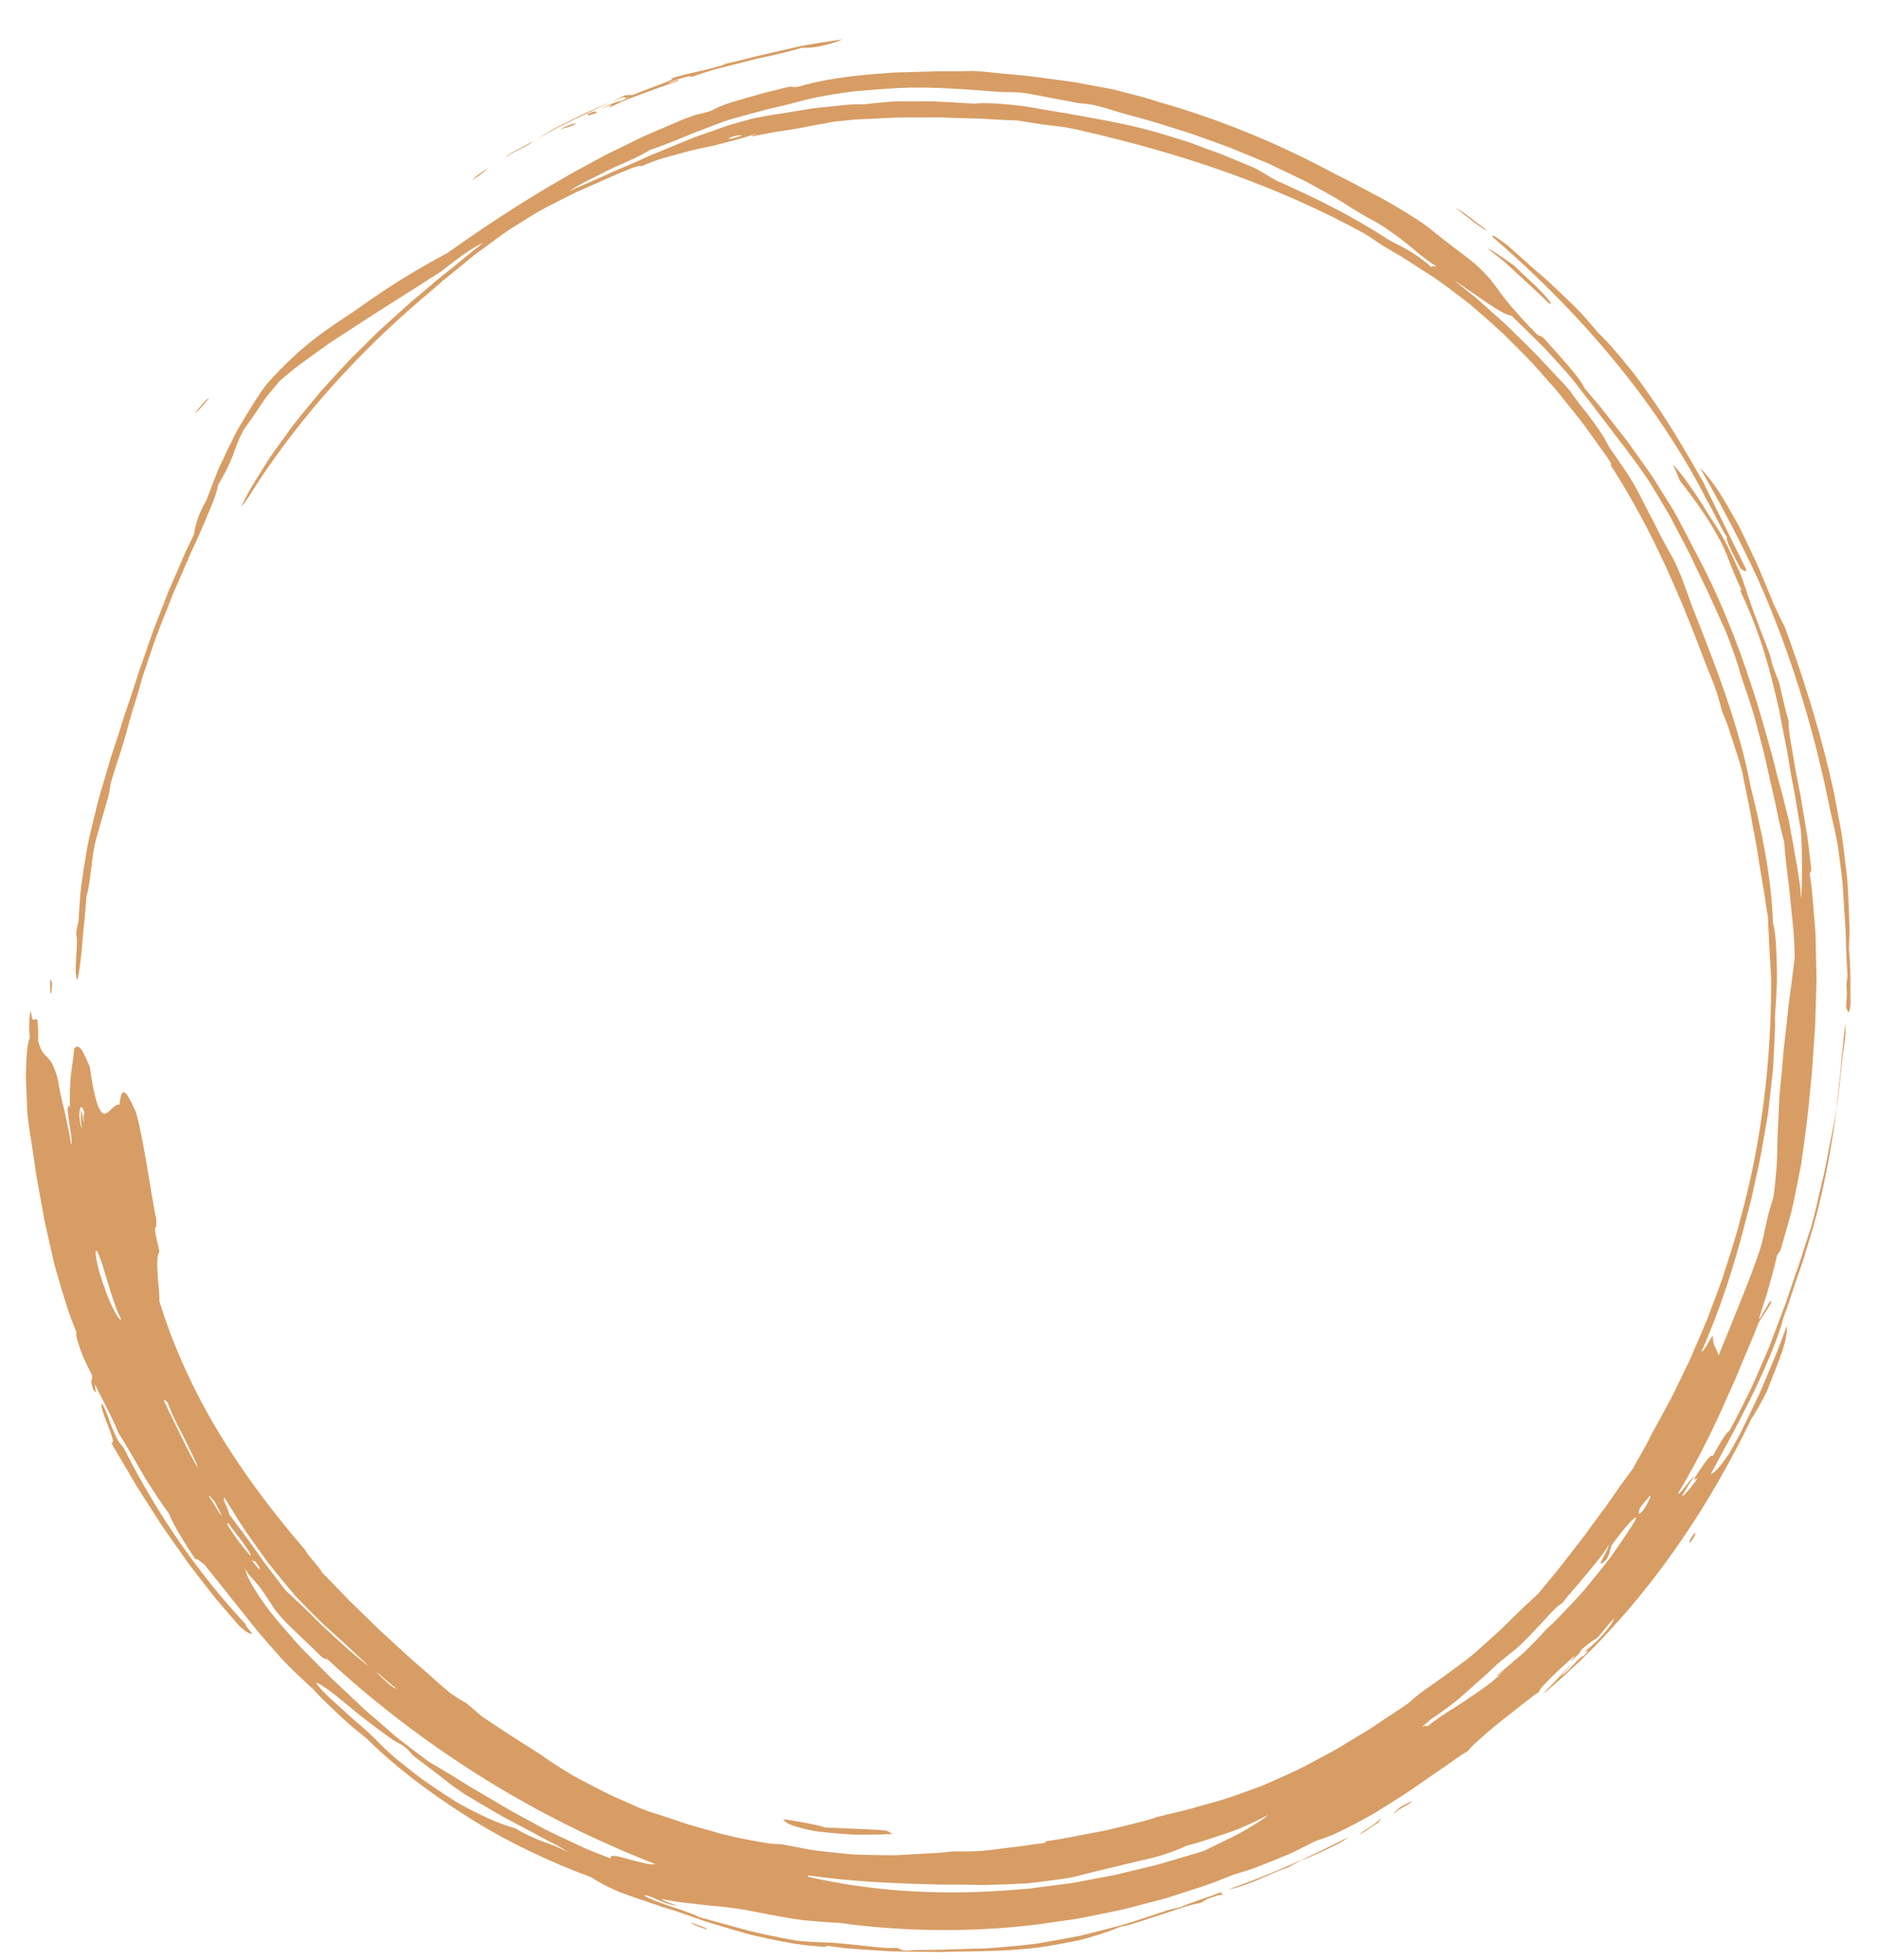 <?xml version="1.0" encoding="UTF-8"?>
<svg id="Layer_2" data-name="Layer 2" xmlns="http://www.w3.org/2000/svg" viewBox="0 0 448.81 468.11">
  <defs>
    <style>
      .cls-1 {
        fill: none;
      }

      .cls-1, .cls-2 {
        stroke-width: 0px;
      }

      .cls-2 {
        fill: #d79d64;
        fill-rule: evenodd;
      }
    </style>
  </defs>
  <g id="Layer_1-2" data-name="Layer 1">
    <g>
      <path class="cls-1" d="m0,234.05c.03,29.84,5.49,59.76,16.33,87.66,10.8,27.91,26.93,53.78,47.42,75.69,20.46,21.92,45.3,39.87,72.85,52.1,27.52,12.26,57.7,18.62,87.81,18.61,30.11.01,60.3-6.34,87.81-18.61,27.54-12.23,52.39-30.18,72.85-52.1,20.48-21.91,36.61-47.78,47.42-75.69,10.84-27.9,16.3-57.82,16.33-87.66-.03-29.84-5.49-59.76-16.33-87.66-10.8-27.91-26.93-53.78-47.42-75.69-20.46-21.92-45.3-39.87-72.85-52.1C284.7,6.34,254.52-.01,224.4,0c-30.11-.01-60.3,6.34-87.81,18.61-27.54,12.23-52.39,30.18-72.85,52.1-20.48,21.91-36.61,47.78-47.42,75.69C5.49,174.29.03,204.21,0,234.05h30.5c.03-26.19,4.82-52.31,14.27-76.64,9.42-24.33,23.48-46.86,41.26-65.88,17.76-19.03,39.25-34.53,62.94-45.05,23.68-10.55,49.52-15.99,75.44-15.98,25.92,0,51.76,5.44,75.44,15.98,23.69,10.52,45.18,26.02,62.94,45.05,17.78,19.02,31.84,41.55,41.26,65.88,9.45,24.34,14.24,50.45,14.27,76.64-.03,26.19-4.82,52.31-14.27,76.64-9.42,24.33-23.48,46.86-41.26,65.88-17.76,19.03-39.25,34.53-62.94,45.05-23.68,10.55-49.52,15.99-75.44,15.99-25.92,0-51.76-5.44-75.44-15.98-23.69-10.52-45.18-26.02-62.94-45.05-17.78-19.02-31.84-41.55-41.26-65.88-9.45-24.34-14.24-50.45-14.27-76.64H0Z"/>
      <path class="cls-2" d="m11.97,234.13c.24-.34.33.55.5.79-.08,1.16-.12,2.52-.43,2.39-.03-1.06-.05-2.12-.08-3.18Z"/>
      <path class="cls-2" d="m24.51,335.43c1.77,3.52,1.37,3.85,2.85,6.93,1.24,2.85,1.42,2.29,2.22,3.53,8.23,16.48,18.81,31.16,29.27,42.25-.44-.14.56,1.09,1.44,2.06-.52.26-1.65-.48-3.07-1.76-1.52-1.75-3.02-3.48-4.5-5.2-.76-.85-1.46-1.74-2.15-2.63-.69-.89-1.38-1.78-2.07-2.66-1.36-1.78-2.77-3.51-4.06-5.31-1.27-1.82-2.54-3.63-3.81-5.43l-1.9-2.71-1.78-2.78c-1.19-1.86-2.38-3.71-3.57-5.58-1.21-1.85-2.25-3.81-3.41-5.71-1.11-1.93-2.3-3.83-3.39-5.8,1.88.71-3.5-9.22-2.08-9.2Z"/>
      <path class="cls-2" d="m165.07,459.15c1.13.58,4.12,1.41,3.89,1.74-2.35-.67-3.63-1.32-3.89-1.74Z"/>
      <path class="cls-2" d="m187.22,434.59c2.92.35,8.96,1.47,10,1.98,2.06.06,4.06.12,6.36.26,2.3.13,4.92.14,8.19.44.56.27,1.18.54,1.41.84-1.85.08-4.34.15-7.06.16-1.36.04-2.77-.05-4.18-.16-1.41-.1-2.83-.22-4.2-.36-1.37-.16-2.7-.25-3.9-.52-1.2-.25-2.31-.51-3.25-.79-1.89-.56-3.15-1.18-3.36-1.85Z"/>
      <path class="cls-2" d="m333.94,432.68c-3.05,1.69,2.32-1.78-.19-.31.37-.54,3.98-2.46,3.65-1.91-.99.68-3.71,2.07-3.46,2.22Z"/>
      <path class="cls-2" d="m403.97,368.48c-.39.01-.26-.55.99-2.32.39-.01.26.54-.99,2.32Z"/>
      <path class="cls-2" d="m441.16,240.5c.53-4.81-.24-4.26.38-7.3-.17-2.19-.28-4.55-.36-7-.03-1.23-.07-2.48-.1-3.74-.08-1.26-.16-2.53-.25-3.8-.16-2.54-.32-5.09-.48-7.56-.26-2.46-.56-4.83-.86-7.03-.52-4.37-1.69-8.31-2.56-12.72-3.55-17.55-9.45-36.63-16.86-53.09-4.36-9.45-9.4-18.91-13.82-26.53,1.33,1.34,2.96,3.31,4.55,5.76,1.56,2.48,3.23,5.37,4.9,8.42,1.53,3.12,3.06,6.39,4.53,9.55,1.33,3.22,2.61,6.33,3.74,9.07.52,1.05.96,2.01,1.36,2.86.41.85.8,1.6,1.16,2.26,5.33,14.54,9.12,27.35,11.81,39.75.58,3.12,1.16,6.2,1.73,9.25.48,3.07.81,6.15,1.18,9.23.42,3.07.49,6.18.64,9.31.05,1.56.1,3.13.15,4.72,0,1.58-.07,3.18-.13,4.78.22,2.18.28,4.21.34,6.31.06,2.1-.05,4.26.06,6.71-.07.72-.14,1.45-.28,1.62-.2,1.15-.58-.19-.83-.83Z"/>
      <path class="cls-2" d="m415.96,135.73c-1.32-2.31-3.86-7.31-3.19-7.34-1.69-2.53-2.96-5.67-4.98-9.14-5.08-9.99-12.27-21.14-21.07-31.96-8.78-10.84-19.15-21.33-29.97-30.64-.47-1.12,1.73.73,2.96,1.5,2.18,1.84,4.11,3.67,6.04,5.36,1.9,1.71,3.85,3.24,5.59,4.96,1.78,1.68,3.55,3.35,5.34,5.12,1.78,1.77,3.44,3.76,5.21,5.86,2.57,2.44,4.9,5.27,7.25,8.15,2.41,2.84,4.5,6,6.65,9.07,4.21,6.21,7.9,12.62,11.19,18.39,2.28,4.62,6.48,13.15,10.31,20.93.22.81-.72.37-1.34-.26Z"/>
      <path class="cls-2" d="m370.66,72.38l-.26.26c-1.27-1.14-2.45-2.36-3.69-3.49-1.23-1.14-2.46-2.27-3.68-3.39-1.22-1.12-2.41-2.26-3.65-3.34-1.27-1.04-2.54-2.05-3.85-3.03.61.17,1.69.87,2.86,1.66.58.4,1.18.81,1.75,1.19.55.4,1.07.77,1.51,1.04,3.6,3.5,6.64,5.94,9,9.08Z"/>
      <path class="cls-2" d="m355.11,54.83c.03.44-1.36-.69-3.05-1.9-1.67-1.24-3.52-2.72-4.17-3.29,1.23.68,2.37,1.52,3.54,2.41,1.18.89,2.38,1.82,3.68,2.78Z"/>
      <path class="cls-2" d="m201.28,9.4c-.99.57-6,2.25-9.54,2-1.89.55-3.88,1.07-5.96,1.55-1.04.23-2.11.47-3.19.71-.54.11-1.09.23-1.64.35-.55.14-1.1.28-1.66.43-2.23.56-4.53,1.15-6.9,1.74-.59.15-1.19.31-1.79.46-.59.19-1.19.38-1.79.56-1.2.39-2.41.79-3.63,1.19.6-.67-4.33.81-5.48,1.42.43.24,2.89-1.23,2.39-.5-6.27,2.28-12.51,4.32-16.51,6.43-.29-.09.62-.48.6-.64-.17-.08-1.39.46-2.27.81.16-.32,6.45-2.86,3.77-1.42,1.34-.53,1.51-.79,2.94-1.34-2.86.98.65-1.01-3.96.97.1-.23,2.21-.96,2.15-1.15,1.35-.44,1.52-.17,2.48-.31,2.22-1.04,11.41-4.08,8.95-3.81,1.53-.66,4.15-1.21,6.72-1.79,1.29-.29,2.56-.6,3.69-.91,1.15-.27,2.14-.58,2.86-.94,2.46-.55,4.63-1.08,6.69-1.63,2.07-.51,4.06-.92,6.12-1.42,1.03-.24,2.08-.49,3.18-.74,1.1-.26,2.24-.52,3.46-.71,2.44-.41,5.15-.85,8.33-1.3Z"/>
      <path class="cls-2" d="m142.6,26.97c-1.55.52-3.16.97-1.73.06,1.64-.66,1.72-.38,1.73-.06Z"/>
      <path class="cls-2" d="m137.62,29.62c-2.26,1.13-2.06.61-3.79,1.39.93-.8,4.01-1.84,3.79-1.39Z"/>
      <path class="cls-2" d="m127.16,33.88c-.05.28-1.06.81-2.34,1.46-1.27.66-2.84,1.39-3.9,2.23,0-.55,3.97-2.42,6.24-3.69Z"/>
      <path class="cls-2" d="m116.78,40.06c-1.06.88-1.46,1.44-3.87,2.92.57-.71,1.85-1.64,3.87-2.92Z"/>
      <path class="cls-2" d="m49.95,95.13c-1.7,2.05-2.78,3.29-3.46,3.59.53-.51,1.21-1.46,1.9-2.22.69-.76,1.3-1.4,1.56-1.36Z"/>
      <path class="cls-2" d="m180.17,32.5c1.56-.3,3.16-.61,4.76-.92,1.61-.23,3.23-.48,4.83-.75,1.6-.27,3.18-.56,4.73-.89,1.56-.24,3.08-.52,4.54-.84,1.7-.18,3.45-.36,5.24-.54,1.79-.09,3.62-.17,5.47-.26,1.85-.06,3.72-.24,5.61-.23,1.89,0,3.79,0,5.69,0l2.85-.03c.95-.02,1.9.06,2.84.09,1.89.06,3.77.11,5.62.17,1.86,0,3.69.14,5.49.25,1.8.1,3.57.18,5.3.23,1.2.2,2.44.4,3.71.61,1.27.2,2.56.36,3.86.52,1.3.17,2.61.3,3.9.5,1.28.24,2.54.49,3.77.78,11.62,2.65,23.29,5.88,34.69,9.94,11.4,4.04,22.53,8.9,32.9,14.61,1.5.87,2.89,1.91,4.35,2.85,1.54.93,3.09,1.83,4.65,2.74,1.52.97,3.05,1.95,4.6,2.95,1.54,1.02,3.17,1.97,4.7,3.11,1.55,1.13,3.13,2.3,4.74,3.53.82.64,1.68,1.26,2.5,1.95.81.7,1.62,1.4,2.44,2.12,1.63,1.44,3.32,2.88,4.96,4.41,3.17,3.17,6.52,6.33,9.52,9.84l2.3,2.59,1.15,1.29c.37.44.73.9,1.09,1.35,1.44,1.8,2.88,3.6,4.3,5.38.73.88,1.39,1.8,2.05,2.73.66.92,1.32,1.83,1.97,2.74,1.3,1.82,2.64,3.58,3.79,5.43-.11.17-.4.16.54,1.45,9.06,14.31,15.5,29.04,21.72,45.61.74,2.03,1.64,3.94,2.34,5.9.69,1.97,1.33,3.94,1.79,6.01.43,1.05.93,2.15,1.33,3.33.39,1.19.8,2.42,1.22,3.69.8,2.54,1.74,5.16,2.38,7.8.45,2.51,1.1,5.36,1.7,8.4.52,3.05,1.11,6.26,1.73,9.41.47,3.18.97,6.3,1.48,9.15.29,1.42.42,2.79.63,4.06.19,1.27.39,2.45.58,3.5.02,1.48.1,2.92.2,4.34.04,1.42.11,2.82.19,4.23.09,1.4.17,2.81.26,4.25.04.72.08,1.44.12,2.17,0,.73-.01,1.47-.02,2.23-.08,16.72-2.13,36.15-7.35,54.92-1.17,4.73-2.75,9.34-4.22,13.94-.77,2.29-1.68,4.53-2.5,6.78-.42,1.12-.84,2.24-1.25,3.36-.47,1.09-.93,2.19-1.4,3.27-.94,2.17-1.86,4.32-2.78,6.46-1.01,2.09-2.02,4.16-3.01,6.2-.51,1.02-.96,2.05-1.5,3.03-.54.98-1.07,1.96-1.6,2.93-1.06,1.94-2.08,3.86-3.13,5.72-1.27,2.86-2.64,4.76-4.29,7.93-1.44,1.95-3.19,4.31-5,6.96-.88,1.34-1.9,2.67-2.92,4.03-1.01,1.38-2.03,2.78-3.06,4.18-.99,1.43-2.11,2.76-3.15,4.11-1.05,1.35-2.07,2.67-3.06,3.95-.95,1.3-2,2.44-2.92,3.57-.92,1.12-1.78,2.16-2.56,3.11-.52.46-1.07.98-1.65,1.55-.59.55-1.22,1.13-1.88,1.74-1.3,1.23-2.7,2.6-4.15,4.04-1.41,1.48-3.05,2.84-4.62,4.29-1.61,1.41-3.17,2.89-4.83,4.14-2.6,1.96-5.11,3.77-7.46,5.45-2.4,1.61-4.56,3.18-6.33,4.87-1.47,1.08-3.06,2.02-4.58,3.06-1.54,1.03-3.09,2.06-4.65,3.1-1.6.97-3.22,1.95-4.85,2.94-1.63.98-3.24,2.03-4.96,2.9-3.41,1.8-6.81,3.76-10.46,5.31-1.81.82-3.63,1.64-5.47,2.43-1.88.7-3.78,1.4-5.7,2.07-3.08,1.17-6.3,1.99-9.52,2.9-3.19.98-6.51,1.64-9.81,2.49-1.1.34-2.19.71-3.29,1.01-1.11.27-2.21.55-3.3.82-2.2.52-4.37,1.1-6.58,1.56-4.44.79-8.87,1.8-13.55,2.44-.1.16.17.32-.69.46-1.38.13-2.94.36-4.63.64-1.7.21-3.53.43-5.41.66-.94.11-1.9.23-2.86.35-.96.12-1.92.23-2.89.25-1.93.08-3.84.11-5.65.05-1.45.12-2.88.34-4.31.4-1.43.08-2.86.16-4.31.24-1.46.08-2.93.16-4.44.25-1.51.06-3.06,0-4.67,0-1.61-.04-3.29-.07-5.03-.11-1.75-.03-3.56-.29-5.49-.47-1.92-.21-3.94-.41-6.06-.73-2.11-.39-4.34-.82-6.7-1.29-.96-.03-2.06-.07-3.25-.23-1.19-.18-2.48-.4-3.85-.66-2.74-.52-5.8-1.11-8.87-2.04-3.08-.88-6.29-1.69-9.25-2.77-1.5-.5-2.96-.98-4.37-1.44-.7-.22-1.39-.44-2.06-.66-.66-.24-1.3-.47-1.92-.7-1.85-.82-4-1.76-6.26-2.76-2.25-1.02-4.54-2.26-6.79-3.41-1.12-.59-2.23-1.14-3.28-1.75-1.03-.63-2.02-1.24-2.96-1.82-1.86-1.17-3.46-2.24-4.64-3.13-4.37-2.78-8.43-5.3-13.88-8.98-1.53-1.21-2.11-1.86-4.03-3.39-.96-.47-2.26-1.3-3.83-2.4-1.03-.93-2.22-1.82-3.37-2.9-1.16-1.06-2.4-2.16-3.69-3.28-2.63-2.19-5.27-4.74-8.02-7.25-.69-.63-1.39-1.25-2.08-1.88l-2-1.98c-1.35-1.31-2.69-2.61-4.01-3.9l-1-.95-.94-.99c-.63-.66-1.25-1.3-1.86-1.94-1.24-1.27-2.44-2.5-3.6-3.69-.66-1.43-3.32-3.81-4.06-5.42-7.26-8.39-14.35-17.67-20.44-27.69-6.1-10.01-11.05-20.8-14.38-31.7.02-1-.06-2.13-.17-3.29-.06-.58-.12-1.17-.18-1.75-.04-.59-.07-1.17-.1-1.74-.12-2.26-.13-4.22.45-5.06-.16-.93-.48-2.15-.74-3.26-.24-1.12-.37-2.13-.28-2.6.46.24.18-1.14.31-1.62-1.37-6.45-2.94-18.98-4.94-25.95-1.62-3.36-3.32-7.64-3.88-1.69-1.29-.24-2.39,2.04-3.51,2.14-1.1.1-2.32-2.02-3.62-11.22-1.32-2.78-2.26-5.96-3.71-4.34-.18,2.34-.52,4.14-.78,6.23-.19,2.09-.33,4.47-.21,8.02-.41-1.43-.31-.05-.6.08.09.83.19,1.76.29,2.7.15.93.29,1.87.43,2.72.25,1.69.38,3.03.13,3.24-.31-2.07-.62-3.68-.92-5.03-.31-1.35-.5-2.45-.77-3.49-.49-2.07-1-3.89-1.46-7.04-.94-3.45-1.69-4.49-2.51-5.29-.79-.8-1.55-1.37-2.22-3.96.02-2.11.04-2.44-.14-4.84-.84-1.34-1.01,1.73-1.63-2.37-.23.74-.31,1.63-.34,2.71,0,.54-.02,1.12,0,1.76.04.63.07,1.32.11,2.05-.56,1.24-.79,3.97-.88,7.29-.02.83-.06,1.7-.03,2.59.04.89.07,1.8.11,2.72.08,1.84.16,3.72.24,5.52.27,2.65.71,5.16,1.08,7.59.36,2.43.71,4.77,1.04,7.05.41,2.26.81,4.46,1.2,6.61.39,2.15.72,4.27,1.22,6.33.47,2.07.93,4.11,1.4,6.15.24,1.02.46,2.04.73,3.05.29,1.01.58,2.01.88,3.03.6,2.02,1.21,4.07,1.87,6.14.31,1.04.69,2.07,1.09,3.11.4,1.04.81,2.09,1.22,3.15-.26.37.22,2.12.96,4.18.19.51.39,1.05.6,1.59.24.52.48,1.05.72,1.57.49,1.03.98,2,1.4,2.79.33,1.52-.66.91.32,3.49,1.22,1.98.16-.89.44-1.11,1.35,2.75,4.72,8.97,5.42,11.2.73,1.2,1.61,2.66,2.59,4.28.95,1.63,2,3.41,3.06,5.24,1.02,1.85,2.2,3.65,3.35,5.38,1.14,1.73,2.26,3.36,3.3,4.77.46,1.29,1.26,2.74,2.28,4.52,1.03,1.77,2.33,3.85,3.95,6.25.41-.17,1.38.69,2.27,1.41,4.93,6.18,8.71,10.92,12.47,15.63,1.96,2.29,3.92,4.57,6.07,6.95,2.21,2.33,4.7,4.68,7.54,7.26,1.36,1.61,3.31,3.41,5.47,5.47,1.1,1.01,2.23,2.1,3.46,3.15,1.25,1.03,2.54,2.09,3.85,3.16,5.99,5.99,14.38,12.51,23.77,18.43,9.35,5.99,19.93,10.95,29.79,14.58,1.23.84,2.71,1.65,4.35,2.44.82.38,1.67.8,2.58,1.14.91.33,1.83.67,2.77,1.01,1.89.65,3.82,1.31,5.72,1.96.47.16.94.33,1.41.49.47.14.94.28,1.41.42.93.28,1.83.57,2.7.87l4.13,1.43,2.06.73,2.09.64c2.79.84,5.59,1.67,8.42,2.47,5.7,1.33,11.49,2.63,17.48,2.95,1.37.18.51-.27,1.71-.14,1.08.15,2.21.31,3.37.47,1.17.09,2.37.19,3.6.28,2.46.17,5.02.34,7.61.51,2.6.04,5.24.07,7.84.11,1.3.02,2.6.04,3.87.06,1.28-.04,2.54-.07,3.77-.11,7.05-.08,13.88-.14,20.89-1.11,2.03-.33,3.93-.66,5.7-1,1.78-.35,3.44-.64,4.97-1.11,3.07-.86,5.71-1.75,7.98-2.72,1.57-.24,3.12-.78,4.72-1.26,1.58-.52,3.19-1.05,4.8-1.58.81-.26,1.61-.52,2.41-.78.79-.29,1.59-.56,2.38-.82,1.59-.51,3.18-.95,4.76-1.25,1.15-.49.78-.76,3.02-1.41,1.52-.57,1.6-.39,2.42-.6-.22-.4-.98-.02-.23-.69-2.13.91-3.76,1.41-5.29,1.94-1.53.53-2.96,1.05-4.78,1.81-1.09.27-1.55.31-3.21.79-2.14.71-4.37,1.45-6.69,2.21-1.17.37-2.35.79-3.57,1.13-1.23.32-2.48.65-3.75.99-1.28.33-2.58.66-3.9,1-1.33.33-2.67.7-4.06.93-2.77.53-5.65,1.05-8.62,1.55-2.87.44-5.79.65-8.67.91-1.44.11-2.87.27-4.28.32-1.41.04-2.81.08-4.18.11-2.73.05-5.36.21-7.8.22-2.44,0-4.71.04-6.73.18-1.91-.1-1.09-.51-2.48-.67-2.18.15-4.21-.12-6.35-.34-2.13-.26-4.37-.48-6.95-.71-3.61-.38-6.75-.17-10.86-.74-4.14-.74-7.5-1.45-10.98-2.3-3.46-.94-7.08-1.93-11.77-3.21-1.81-.96-5.04-1.99-7.86-2.91-2.8-.97-5.16-1.94-5.31-2.4.94.11,2.29.72,3.71,1.34,1.41.63,2.95,1.14,4.18,1.26-1.54-.6-3.34-1.18-3.82-1.68,4.17.89,7.15,1.09,10.33,1.47,1.58.22,3.28.27,5.19.52,1.92.23,4.08.55,6.68,1.05,4.32.88,8.07,1.55,11.39,2.02,3.34.34,6.24.55,8.85.67,14.02,1.98,31.19,2.49,48.09.29,2.11-.3,4.21-.6,6.31-.9,1.05-.16,2.1-.28,3.14-.48,1.04-.21,2.07-.41,3.1-.62,2.06-.42,4.11-.83,6.14-1.24,2.03-.42,4-1.01,5.97-1.5,1.96-.52,3.91-1.01,5.81-1.55,1.88-.61,3.74-1.21,5.56-1.8,1.81-.62,3.62-1.13,5.34-1.81,1.71-.67,3.39-1.32,5.03-1.96,1.65-.51,3.26-.95,4.81-1.54,1.54-.58,3.07-1.18,4.63-1.81,1.56-.64,3.17-1.28,4.84-2.05,1.65-.81,3.38-1.68,5.25-2.64,1.19-.34,2.54-.82,4.02-1.42,1.45-.65,3.02-1.44,4.67-2.29,1.64-.86,3.38-1.78,5.12-2.78,1.7-1.07,3.45-2.17,5.19-3.26,3.52-2.13,6.79-4.59,9.8-6.63.75-.51,1.48-1,2.18-1.47.69-.49,1.35-.96,1.97-1.41,1.25-.88,2.39-1.64,3.39-2.23.65-.87,1.84-1.99,3.3-3.22,1.41-1.3,3.1-2.71,4.83-4.09,3.52-2.68,6.92-5.53,8.75-6.72.16-.43.6-1.01,1.21-1.68.62-.66,1.4-1.42,2.22-2.26,1.66-1.64,3.63-3.4,5.16-4.73.14.11-2.15,2.69.26.25,1.15-1.11,1.03-1.24,1.54-1.9,1.18-.9,2.63-2.19,3.36-2.43,2.1-2.18,2.21-2.72,4.29-4.91-.35.78-.55,1.39-1.73,2.82-2.83,3.36-3.54,3.55-5.22,5.19.28.13,1.35-.88-.21.92-1.32.25-3.58,3.84-5.55,4.85,1.06-1.08,1.87-1.98,2.14-2.48-1.09,1.17-2.29,2.45-3.45,3.69-1.15,1.26-2.38,2.37-3.36,3.36.64-.59,1.58-1.35.69-.46,11.04-9.29,20.23-19.4,28.29-30.24,8.05-10.86,14.98-22.47,21.19-35.29.93-1.26,2.37-3.92,3.65-6.42,1.5-3.85,2.83-7.12,3.75-9.75.8-2.67,1.22-4.68,1.02-5.95-.88,2.29-1.61,4.51-2.52,6.69-.91,2.18-1.83,4.38-2.82,6.75-.94,2.4-2.2,4.85-3.53,7.66-.68,1.4-1.39,2.87-2.16,4.44-.84,1.53-1.73,3.15-2.68,4.88-1.86,2.71-3.44,4.72-4.44,4.95,5.97-11.05,12.53-22.89,16.45-34.27.56-1.63.64-2.35,1.2-3.87.9-2.34,1.54-4.43,2.17-6.32.64-1.88,1.22-3.56,1.76-5.15.59-1.58,1-3.1,1.47-4.61.46-1.52.91-3.04,1.4-4.67,3.6-12.7,5.69-26.75,6.95-39.84.23-2.89,1.08-5.72.71-8.88-.31,3.57-.77,7.31-1.05,10.81-.12,1.75-.37,3.43-.54,5.01-.18,1.57-.32,3.03-.43,4.33-.56,3.67-1.67,8.6-2.61,13.75-.51,2.57-1.19,5.15-1.75,7.65-.29,1.25-.57,2.48-.84,3.67-.27,1.19-.63,2.31-.91,3.39-1.41,4.21-2.56,8.19-3.97,12.01-.65,1.93-1.29,3.83-1.94,5.74-.68,1.9-1.43,3.78-2.14,5.7-.74,1.91-1.41,3.89-2.25,5.85-.85,1.96-1.72,3.97-2.62,6.06-.46,1.04-.92,2.09-1.4,3.17-.53,1.05-1.06,2.13-1.61,3.23-1.12,2.19-2.24,4.48-3.53,6.84-1.09.66-2.23,2.98-4.02,6.06-.53-.58-1.97,1.66-4.18,4.98-1.01,1.99,1.15-.93.1,1-1.39,1.85-2.72,3.56-3.33,3.58,1.11-1.81,2.35-3.91,3.03-4.71-.88.33-3.38,4.51-3.95,4.12,4.07-6.78,7.46-13.42,10.5-20.15,1.47-3.39,3.09-6.69,4.44-10.17,1.42-3.44,2.97-6.88,4.34-10.49,1.03-1.8,1.85-2.6,2.98-4.82.11-1.72-2.18,3.54-2.92,3.99.32-1.12.72-2.37,1.15-3.68.21-.66.45-1.32.65-2.01.2-.69.39-1.38.59-2.07.78-2.76,1.53-5.45,1.92-7.42.46-.83.72-.49,1.32-2.9.51-1.78.99-3.48,1.46-5.12.46-1.65.9-3.23,1.2-4.8.66-3.12,1.25-6.06,1.79-8.89.8-5.73,1.6-11.03,2.06-16.78.11-1.09.23-2.17.34-3.24.13-1.07.23-2.14.28-3.21.15-2.14.29-4.26.44-6.37l.23-3.17.1-3.17c.06-2.12.12-4.24.19-6.38.11-2.14-.01-4.29-.04-6.47-.05-2.18-.11-4.39-.16-6.63-.18-2.24-.36-4.51-.55-6.83-.2-2.32-.38-4.68-.79-7.08-.06-1.25.61.11.2-2.39-.32-2.9-.64-6.11-1.25-9.35-.27-1.63-.55-3.27-.82-4.91-.13-.82-.26-1.63-.39-2.44-.16-.8-.33-1.6-.49-2.38-.64-3.14-1.16-6.14-1.57-8.76-.49-2.6-.79-4.84-.78-6.5-1.37-4.79-1.45-6.09-2.28-9.25-.55-1.38-1.09-2.71-1.69-4.45-.12-1.79-2.34-6.68-3.67-10.5-.83-2.09-1.49-4.01-2.13-5.95-.67-1.93-1.23-3.94-2.22-6.04-1.66-3.69-2.91-6.26-4.05-8.27-1.2-1.98-2.19-3.45-3.2-5.02-.61-.97-1.29-2.06-2-3.19-.71-1.12-1.52-2.24-2.27-3.33-1.52-2.17-2.98-4.12-4.07-5.15.54,1.26,1.15,2.59,1.56,3.7,3.15,4.11,6.85,8.86,10.11,15.2.98,2.02,1.6,3.74,2.27,5.46.33.86.68,1.72,1.08,2.61.39.9.79,1.86,1.32,2.89l-.33.15c5.23,10.99,7.31,19.81,9.29,28.39.42,2.17.83,4.33,1.26,6.53.22,1.1.44,2.2.67,3.33.19,1.13.37,2.28.56,3.45.39,2.33.83,4.75,1.34,7.29.39,2.56.84,5.25,1.37,8.12.3,3.02.25,5.97.29,8.73.01,2.77.02,5.36-.24,7.76-.06-1.01-.12-1.94-.19-2.8-.12-.86-.23-1.65-.34-2.4-.23-1.5-.46-2.82-.7-4.14-.23-1.31-.47-2.62-.7-4.08-.29-1.45-.6-3.06-.9-4.99-.32-1.2-.62-2.42-.93-3.67-.15-.63-.3-1.26-.45-1.89-.17-.63-.35-1.27-.53-1.91-.7-2.57-1.38-5.23-2.05-7.96-1.56-5.4-3.03-11.1-4.95-16.75-3.66-11.34-8.3-22.75-13.66-32.52-.93-1.85-1.87-3.66-2.8-5.43-.95-1.76-1.83-3.54-2.89-5.19-1.03-1.66-2.06-3.31-3.08-4.95-.52-.81-1.02-1.63-1.55-2.43l-1.66-2.35c-1.11-1.56-2.22-3.12-3.33-4.68-.54-.79-1.13-1.55-1.73-2.3-.6-.76-1.19-1.52-1.79-2.28-1.19-1.52-2.4-3.06-3.62-4.62-1.28-1.51-2.57-3.03-3.88-4.58-.88-2.29-6.16-7.92-9.75-11.96-1.17-1.06-.59.27-2.53-1.84-1.02-1.03-1.9-1.96-2.67-2.82-.76-.86-1.43-1.64-2.06-2.32-1.23-1.38-2.14-2.56-2.96-3.67-.83-1.12-1.58-2.17-2.49-3.33-.96-1.1-2.1-2.29-3.66-3.71-1.14-1-3.3-2.61-4.93-3.82-1.16-.88-2.84-2.21-4.46-3.49-.81-.64-1.61-1.27-2.32-1.83-.72-.55-1.39-.98-1.88-1.3-3.59-2.29-7.08-4.46-10.84-6.35-1.86-.97-3.71-2.01-5.64-3.01-1.95-.96-3.94-1.97-5.97-3.06-11.69-6.16-25.59-11.92-39.55-15.83-2.8-.97-6.06-1.78-9.54-2.68-.87-.24-1.77-.42-2.68-.59-.91-.17-1.84-.35-2.77-.52-1.87-.34-3.79-.7-5.73-1.05-1.96-.26-3.94-.52-5.93-.78l-2.99-.4c-1-.14-1.99-.28-2.99-.34-2-.19-3.99-.37-5.95-.56-.98-.11-1.95-.21-2.92-.31-.97-.1-1.93-.13-2.87-.21-1.48.06-3.08.09-4.76.09-1.68.01-3.44-.06-5.25.05-1.81.05-3.68.11-5.57.16-.95.02-1.9.05-2.85.07-.95.03-1.91.14-2.86.2-7.62.49-15.12,1.56-20.42,3.18-2,.41-.68-.35-3.11.21-1.62.45-3.3.86-4.97,1.25-1.65.47-3.3.93-4.87,1.38-1.57.45-3.07.89-4.42,1.34-1.35.47-2.52,1.04-3.49,1.57-1.7.55-2.84.82-3.73.98-1.2.45-2.43.84-3.62,1.36-1.19.51-2.38,1.02-3.58,1.53-2.38,1.05-4.83,1.98-7.19,3.2-2.38,1.16-4.78,2.33-7.22,3.53-2.39,1.29-4.8,2.6-7.26,3.93-9.74,5.48-19.78,11.83-30.5,19.48-7.55,4.01-14.25,8.14-21.76,13.55-6.36,4.28-12.5,7.82-21.29,17.61-2.17,2.8-3.82,5.65-5.42,8.24-.77,1.31-1.55,2.55-2.19,3.81-.64,1.26-1.24,2.47-1.81,3.65-.55,1.17-1.09,2.3-1.6,3.39-.25.54-.49,1.08-.73,1.6-.23.53-.42,1.06-.63,1.58-.79,2.06-1.52,3.96-2.19,5.7-1.3,2.23-1.93,3.94-2.31,5.24-.39,1.29-.52,2.18-.63,2.87-.65,1.34-1.29,2.65-1.91,3.94-.57,1.31-1.13,2.61-1.68,3.88-.55,1.27-1.1,2.53-1.64,3.78l-.82,1.87-.73,1.9c-.99,2.53-1.98,5.07-2.99,7.68-.92,2.65-1.87,5.38-2.87,8.25-.53,1.43-.96,2.85-1.4,4.23-.45,1.38-.9,2.73-1.33,4.05-.43,1.32-.93,2.59-1.32,3.87-.4,1.28-.79,2.53-1.18,3.77-.4,1.23-.8,2.45-1.2,3.65-.2.6-.4,1.2-.6,1.79-.19.6-.35,1.2-.53,1.79-.71,2.38-1.4,4.73-2.09,7.07-.37,1.17-.67,2.35-.96,3.54-.29,1.19-.58,2.38-.87,3.58-.56,2.41-1.21,4.84-1.59,7.38-.43,2.53-.85,5.15-1.23,7.86-.29,2.73-.48,5.58-.65,8.56-.19,1.03-.45,1.5-.57,3.08.72,1.47-.8,9.51.34,10.85.44-2.01.85-5.21,1.15-8.81.09-.9.12-1.82.23-2.75.1-.93.2-1.88.3-2.83.18-1.89.34-3.79.44-5.59.22-.59.36-1.3.5-2.09.16-.79.29-1.67.41-2.6.24-1.86.44-3.94.77-5.94.11-.62.23-1.24.34-1.85.14-.6.3-1.19.46-1.77.32-1.16.65-2.29.97-3.39.67-2.19,1.23-4.3,1.82-6.35.34-1.18.42-2.55.54-3,.91-3.28,1.91-5.9,3.2-10.2.67-2.41,1.22-4.41,1.71-6.18.56-1.75,1.03-3.28,1.48-4.79.44-1.51.87-2.99,1.35-4.63.53-1.62,1.15-3.39,1.87-5.51,1.39-4.33,3.18-8.53,4.77-12.62.2-.51.4-1.02.6-1.52.22-.49.44-.99.66-1.48.43-.98.86-1.95,1.27-2.9.84-1.9,1.59-3.77,2.38-5.52,1.65-3.46,3.01-6.65,4.12-9.35,1.17-2.66,1.97-4.89,2.25-6.54,1.77-2.98,2.77-5.01,3.52-7.06.38-1.01.73-2.01,1.16-3.07.42-1.06.92-2.19,1.68-3.41,2.32-3.19,3.16-4.53,4.03-5.83.83-1.32,1.81-2.52,4.34-5.49,1.51-1.27,2.93-2.51,4.41-3.63,1.49-1.08,2.95-2.14,4.39-3.19,1.46-1.02,2.83-2.08,4.33-3.02,1.47-.96,2.96-1.92,4.47-2.9,6-3.96,12.6-8,21.02-13.45,3.75-2.89,7.35-5.71,9.96-6.75-1.03.85-2.18,1.66-3.31,2.63-1.14.95-2.34,1.93-3.59,2.94-1.24,1.02-2.59,2.01-3.9,3.12-1.31,1.11-2.66,2.26-4.04,3.43-2.83,2.27-5.57,4.89-8.47,7.48-1.47,1.27-2.85,2.67-4.25,4.06-1.41,1.39-2.83,2.79-4.25,4.19-1.35,1.47-2.71,2.94-4.06,4.41-1.34,1.48-2.73,2.91-3.96,4.46-2.5,3.06-5.06,6-7.21,9.09-1.1,1.52-2.18,3.02-3.24,4.48-1.02,1.48-1.93,2.99-2.85,4.43-.9,1.45-1.77,2.86-2.58,4.22-.77,1.39-1.46,2.76-2.12,4.06.91-.93,1.72-2.14,2.51-3.45.85-1.27,1.68-2.64,2.56-3.94,9.6-14.24,22.17-28.61,37.77-41.97,1.17-.98,2.32-1.96,3.46-2.95l1.7-1.49c.57-.49,1.17-.95,1.75-1.42,1.17-.95,2.34-1.9,3.51-2.86,1.18-.94,2.32-1.96,3.57-2.84,2.47-1.8,4.93-3.69,7.58-5.46,2.7-1.69,5.44-3.48,8.42-5.1,1.77-.9,3.44-1.74,5.08-2.57.82-.41,1.63-.81,2.45-1.21.82-.39,1.66-.73,2.5-1.1,3.37-1.45,6.8-3.07,11-4.74.37.06,2.2-.8,1.56-.12,1.21-.52,2.39-1.03,3.59-1.45,1.21-.39,2.4-.74,3.59-1.08,1.18-.32,2.35-.64,3.51-.96,1.16-.32,2.3-.62,3.47-.83,2.31-.49,4.58-.99,6.83-1.61,1.12-.34,2.26-.59,3.39-.92,1.13-.32,2.26-.68,3.4-1.1-.34.34-2.1.75-.6.64ZM20.14,265.82c.09.97-.14.81-.24.03-.13.14.06,1.42.22,2.32-.13-.08-.31-.79-.42-1.5-.12-.71-.23-1.43-.37-1.52-.02.63-.04,1.37,0,2.17.07.79.14,1.65.22,2.52-.3-1.06-.49-2.04-.56-2.87-.04-.83,0-1.51.11-1.95.21-.88.64-.82,1.05.8Zm8.82,49.28c-.41.55-1.62-1.72-2.83-4.43-1.14-2.73-2.14-5.94-2.47-7.12-.32-1.2-.67-2.83-.79-3.85-.07-1.04.06-1.46.61-.23,1.35,2.68,3.22,11.5,5.47,15.63Zm10.23,19.52c.14-.35.47-.09.89.44.37,1.02.86,2.37,1.57,3.77.71,1.4,1.49,2.94,2.25,4.45.77,1.5,1.49,2.99,2.1,4.28.64,1.27,1.13,2.37,1.33,3.16-1.96-3.22-2.94-5.41-4.05-7.67-1.09-2.27-2.33-4.58-4.09-8.42Zm10.73,22.83c-.05-.65,1.09,1.16,1.3,1.05.38.99,1.69,2.98,1.71,3.59-1.62-2.21-1.56-2.61-3.01-4.64Zm3.75.35c1.16,1.87,2.36,3.81,3.59,5.78,1.26,1.96,2.67,3.89,4.05,5.88.7.99,1.41,1.99,2.13,3,.74.99,1.53,1.94,2.31,2.92,1.58,1.94,3.15,3.92,4.84,5.82,1.49,1.61,3.01,3.16,4.52,4.66.76.75,1.51,1.49,2.25,2.22.78.7,1.55,1.39,2.31,2.07,1.52,1.36,2.98,2.69,4.37,4.01,1.38,1.33,2.79,2.51,4.02,3.77-3.19-2.27-6.83-5.74-10.43-9.02-1.78-1.66-3.43-3.4-5.02-4.91-1.58-1.53-3.08-2.85-4.27-3.98-1.17-1.53-2.4-3.14-3.65-4.76-.61-.82-1.26-1.61-1.85-2.45-.58-.84-1.17-1.67-1.74-2.49-1.15-1.63-2.29-3.2-3.38-4.64-1.11-1.42-2.02-2.81-2.95-3.93.09-.83-1.89-3.89-1.1-3.98Zm.59,6.25l.3-.21c.49.66,1.04,1.48,1.68,2.27.63.8,1.28,1.64,1.85,2.42,1.14,1.55,1.97,2.86,1.78,3.16-1.28-1.48-2.13-2.54-2.95-3.65-.82-1.1-1.61-2.25-2.66-4Zm5.8,8.49c.46.43.73.51.86.34,1.06,1.38,1.39,1.99,1.15,1.94-.26-.05-1.02-.81-2.01-2.28Zm-1.43,2.12c.25,1.09,2.4,3.09,3.42,4.44.99,1.3,1.7,2.42,2.38,3.48.68,1.06,1.31,2.08,2.23,3.12,1.67,1.93,2.97,3.15,4.39,4.49.71.68,1.45,1.38,2.31,2.2.88.8,1.85,1.74,3,2.91,1.47,1.45,1.23.59,2.13,1.27,11.11,10.25,22.63,19.03,35.28,27.09,12.67,8.02,26.55,15.24,42.8,21.61-.87.33-3.7-.45-6.23-1.11-2.49-.75-4.71-1.31-4.46-.23-2.23-.88-4.41-1.67-6.47-2.6-2.04-.96-4.03-1.89-5.97-2.8-.97-.46-1.92-.92-2.87-1.38-.92-.5-1.83-.99-2.74-1.48-1.81-.98-3.58-1.94-5.33-2.9-3.47-1.96-6.76-4.03-10.14-5.93-3.26-2.1-6.62-4.05-10.04-6.11-2.23-1.65-4.34-3.26-6.4-4.86-1.05-.78-2.02-1.65-3.01-2.5-.99-.86-1.97-1.71-2.97-2.58-1-.87-2.01-1.75-3.04-2.64-.99-.94-2-1.9-3.04-2.88-1.04-.98-2.11-1.98-3.22-3.02-.55-.52-1.13-1.03-1.68-1.58-.55-.56-1.11-1.12-1.69-1.7-1.18-1.19-2.36-2.38-3.52-3.55-1.17-1.17-2.31-2.33-3.35-3.55-2.11-2.4-4.11-4.68-5.82-6.83-1.64-2.21-3.04-4.24-4.08-5.98-.52-.87-.95-1.68-1.28-2.4-.33-.73-.51-1.4-.61-1.97Zm37.48,42.18c2.15,1.56,1.66,1.71,2.98,2.82,4.3,3.2,6.26,4.76,9.09,6.94.87.62,1.87,1.31,2.95,2.04,1.12.67,2.33,1.39,3.59,2.14,1.27.74,2.58,1.51,3.92,2.29.67.38,1.33.79,2.02,1.16.69.36,1.38.72,2.06,1.08,2.74,1.42,5.37,2.87,7.66,4.09,2.32,1.17,4.25,2.22,5.48,3.07-2.29-1.22-4.29-1.92-6.34-2.64-2-.81-4.03-1.66-6.39-3.1-3.73-1.02-7.28-2.64-11.75-4.98-.56-.3-1.13-.6-1.71-.93-.57-.35-1.15-.72-1.75-1.09-1.2-.76-2.46-1.59-3.79-2.49-1.32-.92-2.78-1.83-4.22-2.97-1.45-1.12-2.99-2.34-4.62-3.65-2.82-2.17-5.26-5-7.87-7.33-1.2-1.1-2.5-2.11-3.66-3.2-1.18-1.07-2.33-2.1-3.4-3.07-2.13-1.94-3.96-3.62-4.86-5.07,1.29.23,5.12,3.28,9.2,6.72,2.05,1.71,4.3,3.35,6.28,4.84,1,.74,1.94,1.41,2.79,2,.85.58,1.67,1,2.33,1.33Zm-6.24-17.42c1.55.92,2.24,2.01,4.87,3.9-.28.13-1.16-.5-2.15-1.32-.97-.85-2.01-1.93-2.71-2.58Zm103.34,48.57c10.3,1.5,20.36,1.91,31.65,2.2,2.62-.02,4.94,0,7.16.04,1.11.01,2.19.06,3.27.06,1.08-.03,2.15-.07,3.25-.1,2.2-.07,4.48-.16,7.05-.31,2.56-.28,5.39-.63,8.7-1.11,1.94-.23,3.5-.72,5.32-1.18,1.81-.48,3.88-.98,6.8-1.63,3.23-.85,6.43-1.53,9.38-2.24,2.91-.83,5.56-1.73,7.7-2.8.9-.25,1.8-.45,2.68-.73.88-.28,1.75-.56,2.62-.84,1.74-.56,3.44-1.11,5.11-1.69,1.68-.53,3.24-1.26,4.77-1.94,1.52-.69,2.97-1.41,4.34-2.17-.7.8-3.09,2.28-5.97,3.93-1.43.87-3.05,1.58-4.62,2.36-1.58.77-3.12,1.52-4.48,2.19l-1.49.52-1.51.44-3.02.88c-2.01.57-4,1.21-6.02,1.74-2.02.49-4.04.97-6.06,1.46l-3.02.73c-1.01.23-2.03.39-3.04.59-2.03.38-4.05.76-6.06,1.14l-1.51.28-1.52.2-3.04.4c-2.02.26-4.04.52-6.04.78-2.02.15-4.03.3-6.04.45-16.05,1.11-31.82.04-46.42-3.31l.06-.36Zm146.64-35.44c.03-.24,1.82-1.41,1.71-1.57,3.27-2.19,6.14-4.28,8.58-6.51,2.46-2.2,4.78-4.17,6.89-6.23,1.03-.95,2.12-1.84,3.3-2.78,1.18-.95,2.47-1.94,3.74-3.23,1.73-1.69,3.61-3.78,5.29-5.53,1.64-1.8,3.04-3.32,4.01-3.74,1.32-1.85,3.53-4.15,5.57-6.69,2.07-2.51,4.27-5,5.49-7.21.15.26-.76,2.05-1.43,3.23-.64,1.2-.89,1.93.88.27,1.1-1.76.59-2.11,1.49-3.75,2.89-3.88,4.99-6.31,5.75-6.36-.7,1.5-2.08,3.5-3.67,5.87-.82,1.18-1.7,2.44-2.61,3.75-.96,1.28-2.01,2.56-3.06,3.87-1.06,1.3-2.13,2.61-3.18,3.89-1.08,1.26-2.21,2.43-3.27,3.57-2.14,2.24-4.03,4.3-5.66,5.65-1.89,2.17-3.74,4.03-5.64,5.85-1.99,1.73-4.04,3.41-6.28,5.32-.1.44.98-.57,1.89-1.39-1.26,1.3-2.57,2.59-4.08,3.67-1.49,1.1-3.05,2.16-4.62,3.21-.78.53-1.57,1.05-2.36,1.58-.79.53-1.62,1.01-2.42,1.53-1.61,1.03-3.19,2.12-4.7,3.32-1.11.74-.28-.5-1.59.43Zm52.08-52.38c.97-1.29,1.62-1.93,2.48-3,.1.48-.46,1.66-1.68,3.55-1.43,1.65-1.14.58-.8-.55Zm14.68-37.3c4.46-9.93,7.83-20.58,10.43-30.7.47-1.81.96-3.7,1.47-5.64.43-1.96.86-3.97,1.31-6.01,1-4.07,1.62-8.37,2.38-12.64.42-2.13.58-4.3.85-6.44.24-2.14.51-4.26.69-6.36.11-2.1.21-4.16.32-6.18.08-2.01.21-3.97.12-5.86.1-1.41.22-3.25.33-5.3.05-1.02.1-2.1.15-3.19.04-1.09-.01-2.21-.02-3.31-.1-4.41-.27-8.66-.94-10.78-.36-11.5-2.86-22.56-5.33-32.57-2.59-13.79-8.07-28.21-13.84-42.65-.6-1.65-1.13-3.1-1.66-4.56-.52-1.46-1.05-2.94-1.78-4.6-.32-.72-.66-1.47-1.04-2.24-.41-.75-.84-1.52-1.27-2.31-.87-1.57-1.76-3.19-2.56-4.79-.28-.58-.57-1.15-.85-1.72-.3-.56-.59-1.12-.89-1.68-.58-1.13-1.16-2.25-1.73-3.36-.58-1.12-1.15-2.23-1.72-3.34-.6-1.1-1.27-2.15-1.92-3.21-1.24-1.92-3.03-4.37-4.28-6.22-.84-1.22-1.13-2.17-1.88-3.31-.58-.88-1.21-1.79-1.87-2.71-.66-.92-1.33-1.85-2.05-2.72-1.41-1.76-2.75-3.46-3.71-4.95-.51-.59-1.02-1.17-1.52-1.75-.53-.56-1.06-1.12-1.58-1.67-1.05-1.11-2.09-2.22-3.13-3.33-2.03-2.27-4.25-4.35-6.46-6.54-1.12-1.08-2.2-2.23-3.41-3.29-1.2-1.07-2.42-2.15-3.67-3.27-1.27-1.09-2.5-2.29-3.88-3.37-1.38-1.09-2.79-2.22-4.25-3.38,5.67,3.61,11.32,8.23,13.8,8.49,2.72,2.65,5.38,5.21,7.96,7.82,1.24,1.36,2.47,2.71,3.71,4.07,1.22,1.38,2.49,2.72,3.62,4.22,3.31,4.27,4.44,5.71,9.78,12.77,1.25,1.56,2.4,3.12,3.53,4.66,1.14,1.53,2.26,3.04,3.32,4.57,1.4,2.05,2.63,4.24,3.94,6.38l1.92,3.24,1.75,3.33c1.14,2.23,2.37,4.41,3.44,6.65,1.05,2.25,2.11,4.47,3.18,6.65.96,1.84,1.73,3.77,2.6,5.62.84,1.86,1.67,3.7,2.48,5.48,1.41,3.65,2.71,7.09,3.51,10.19,1.09,3.15,2.22,6.5,3.26,9.95.91,3.49,1.89,7.02,2.74,10.54.74,3.54,1.58,6.99,2.31,10.29.65,3.31,1.34,6.43,2.11,9.23.2,2.37.41,4.76.71,7.14.15,1.19.31,2.38.46,3.57.14,1.19.22,2.37.35,3.54.24,2.35.47,4.65.7,6.87.19,2.22.24,4.38.31,6.4-.23,1.9-.48,3.96-.75,6.19-.33,2.23-.65,4.63-.92,7.22-.22,2.59-.62,5.35-.92,8.31-.15,1.48-.28,3.01-.4,4.6-.11,1.59-.34,3.21-.48,4.9-.27,2.73-.32,5.21-.44,7.5-.15,2.29-.21,4.41-.25,6.47-.02,1.03-.04,2.04-.06,3.05-.03,1-.13,1.99-.2,2.99-.16,2-.36,4.02-.68,6.16-.69,2.25-1.28,4.19-1.69,6.21-.46,2.02-.82,4.1-1.57,6.49-2.4,7.15-5.77,15.01-9.83,25.12-.55-1.89-1.42-2.25-1.37-4.75-.79.82-2.17,4.01-2.69,3.79Zm-63.35-259.22c-.37.08-1.24-.35-1.12.22-1.45-1.36-3.22-2.6-5-3.72-1.78-1.11-3.65-1.96-5.13-2.77-9.39-6.08-17.07-9.83-27.1-14.3-1.01-.56-1.84-1.07-2.64-1.57-.81-.5-1.62-.92-2.57-1.42-3.53-1.46-7.01-3.04-10.57-4.26-1.76-.65-3.51-1.3-5.24-1.94-1.76-.54-3.5-1.08-5.22-1.61-7.43-2.35-15.46-3.69-22.63-4.99-.99-.21-2-.36-3-.51-1-.17-2-.33-3-.5-1.99-.32-3.96-.74-5.92-.99-1.95-.22-3.87-.41-5.74-.53-1.86-.11-3.66-.21-5.38,0-4.04-.17-8.86-.64-13.55-.56-1.17,0-2.34,0-3.48,0-.57,0-1.13,0-1.69.01-.56.02-1.1.07-1.64.11-2.15.16-4.14.35-5.85.59-.85-.01-1.77,0-2.75.01-.97.06-2,.16-3.08.26-2.15.23-4.48.48-6.87.73-2.37.39-4.81.79-7.21,1.18-1.2.21-2.4.34-3.55.57-1.15.23-2.29.45-3.39.64-2.09.57-4.08,1.11-5.99,1.69-1.88.66-3.69,1.3-5.47,1.93-3.56,1.18-6.83,2.68-10.2,4.04-.84.34-1.69.68-2.54,1.02-.84.38-1.68.76-2.53,1.15-1.71.77-3.47,1.53-5.3,2.29-.92.36-1.84.79-2.77,1.23-.94.43-1.9.86-2.89,1.3-.99.43-2.01.87-3.05,1.32-1.06.42-2.11.92-3.19,1.43,1.37-.99,3.05-1.86,4.8-2.76,1.77-.88,3.61-1.8,5.4-2.7,3.67-1.6,7.12-3.12,9.23-4.48,3.44-1.1,6.62-2.45,9.57-3.68,2.99-1.12,5.7-2.24,8.08-3.09,2.04-.71,4.44-1.28,6.84-1.95,1.2-.32,2.42-.65,3.6-.97,1.2-.28,2.37-.54,3.48-.8,2.72-.64,4.82-1.31,7.34-1.86,2.54-.49,5.47-1.06,9.83-1.6,3.48-.27,6.77-.57,10.65-.8,8.09-.35,17.12.41,23.59.92,1.76.12,3.59.02,5.33.18,1.03.07,2.1.25,3.2.47,1.1.21,2.24.43,3.39.65,2.29.48,4.65.83,6.89,1.32.68.13,3.04.31,3.78.46,2.21.46,4.52,1.22,6.58,1.85,3.51,1.02,7.37,1.93,11.33,3.27,1.99.64,4.05,1.22,6.11,1.92,2.05.74,4.14,1.49,6.25,2.25,2.13.71,4.22,1.61,6.33,2.48,1.06.44,2.12.88,3.18,1.31,1.06.44,2.13.85,3.16,1.37,2.08.99,4.15,1.98,6.21,2.96l1.54.74,1.5.81c1,.54,1.99,1.09,2.97,1.63,1.6.89,3.12,1.75,4.6,2.66,1.46.95,2.92,1.89,4.48,2.8,1.04.61,2.17,1.21,3.3,1.82,1.12.63,2.2,1.32,3.22,2.02,2.05,1.43,3.88,2.85,5.68,4.32,1.77,1.52,3.59,3,5.75,4.39Zm-166.12-31.17c-1.97.48-1.41.5-2.87.74-.34-.13.47-.54,1.34-.73.86-.21,1.76-.3,1.53-.01Z"/>
      <path class="cls-2" d="m311.18,444.24c-1.51.82-2.33,1.3-3.63,1.97-1.84.54-4.53,1.78-7.15,2.94-2.66,1.06-5.26,2-6.78,2.18,10.93-3.91,19.01-7.61,28.66-12.5-.34.31-1.17.84-2.24,1.46-1.08.6-2.42,1.21-3.71,1.82-2.59,1.2-5.03,2.22-5.15,2.13Z"/>
      <path class="cls-2" d="m329.69,435.23c-2.59,1.41-2.47,1.76-4.9,3.07.77-.88,4.06-2.63,4.66-3.49,1.83-1.07-.86.76.24.42Z"/>
      <path class="cls-2" d="m145.85,24.32c-3.45,1.97-12.89,5.93-17.27,8.8,2.12-1.59,5.1-3.04,8.17-4.55,1.55-.73,3.08-1.56,4.65-2.22,1.56-.68,3.07-1.36,4.46-2.03Z"/>
    </g>
  </g>
</svg>